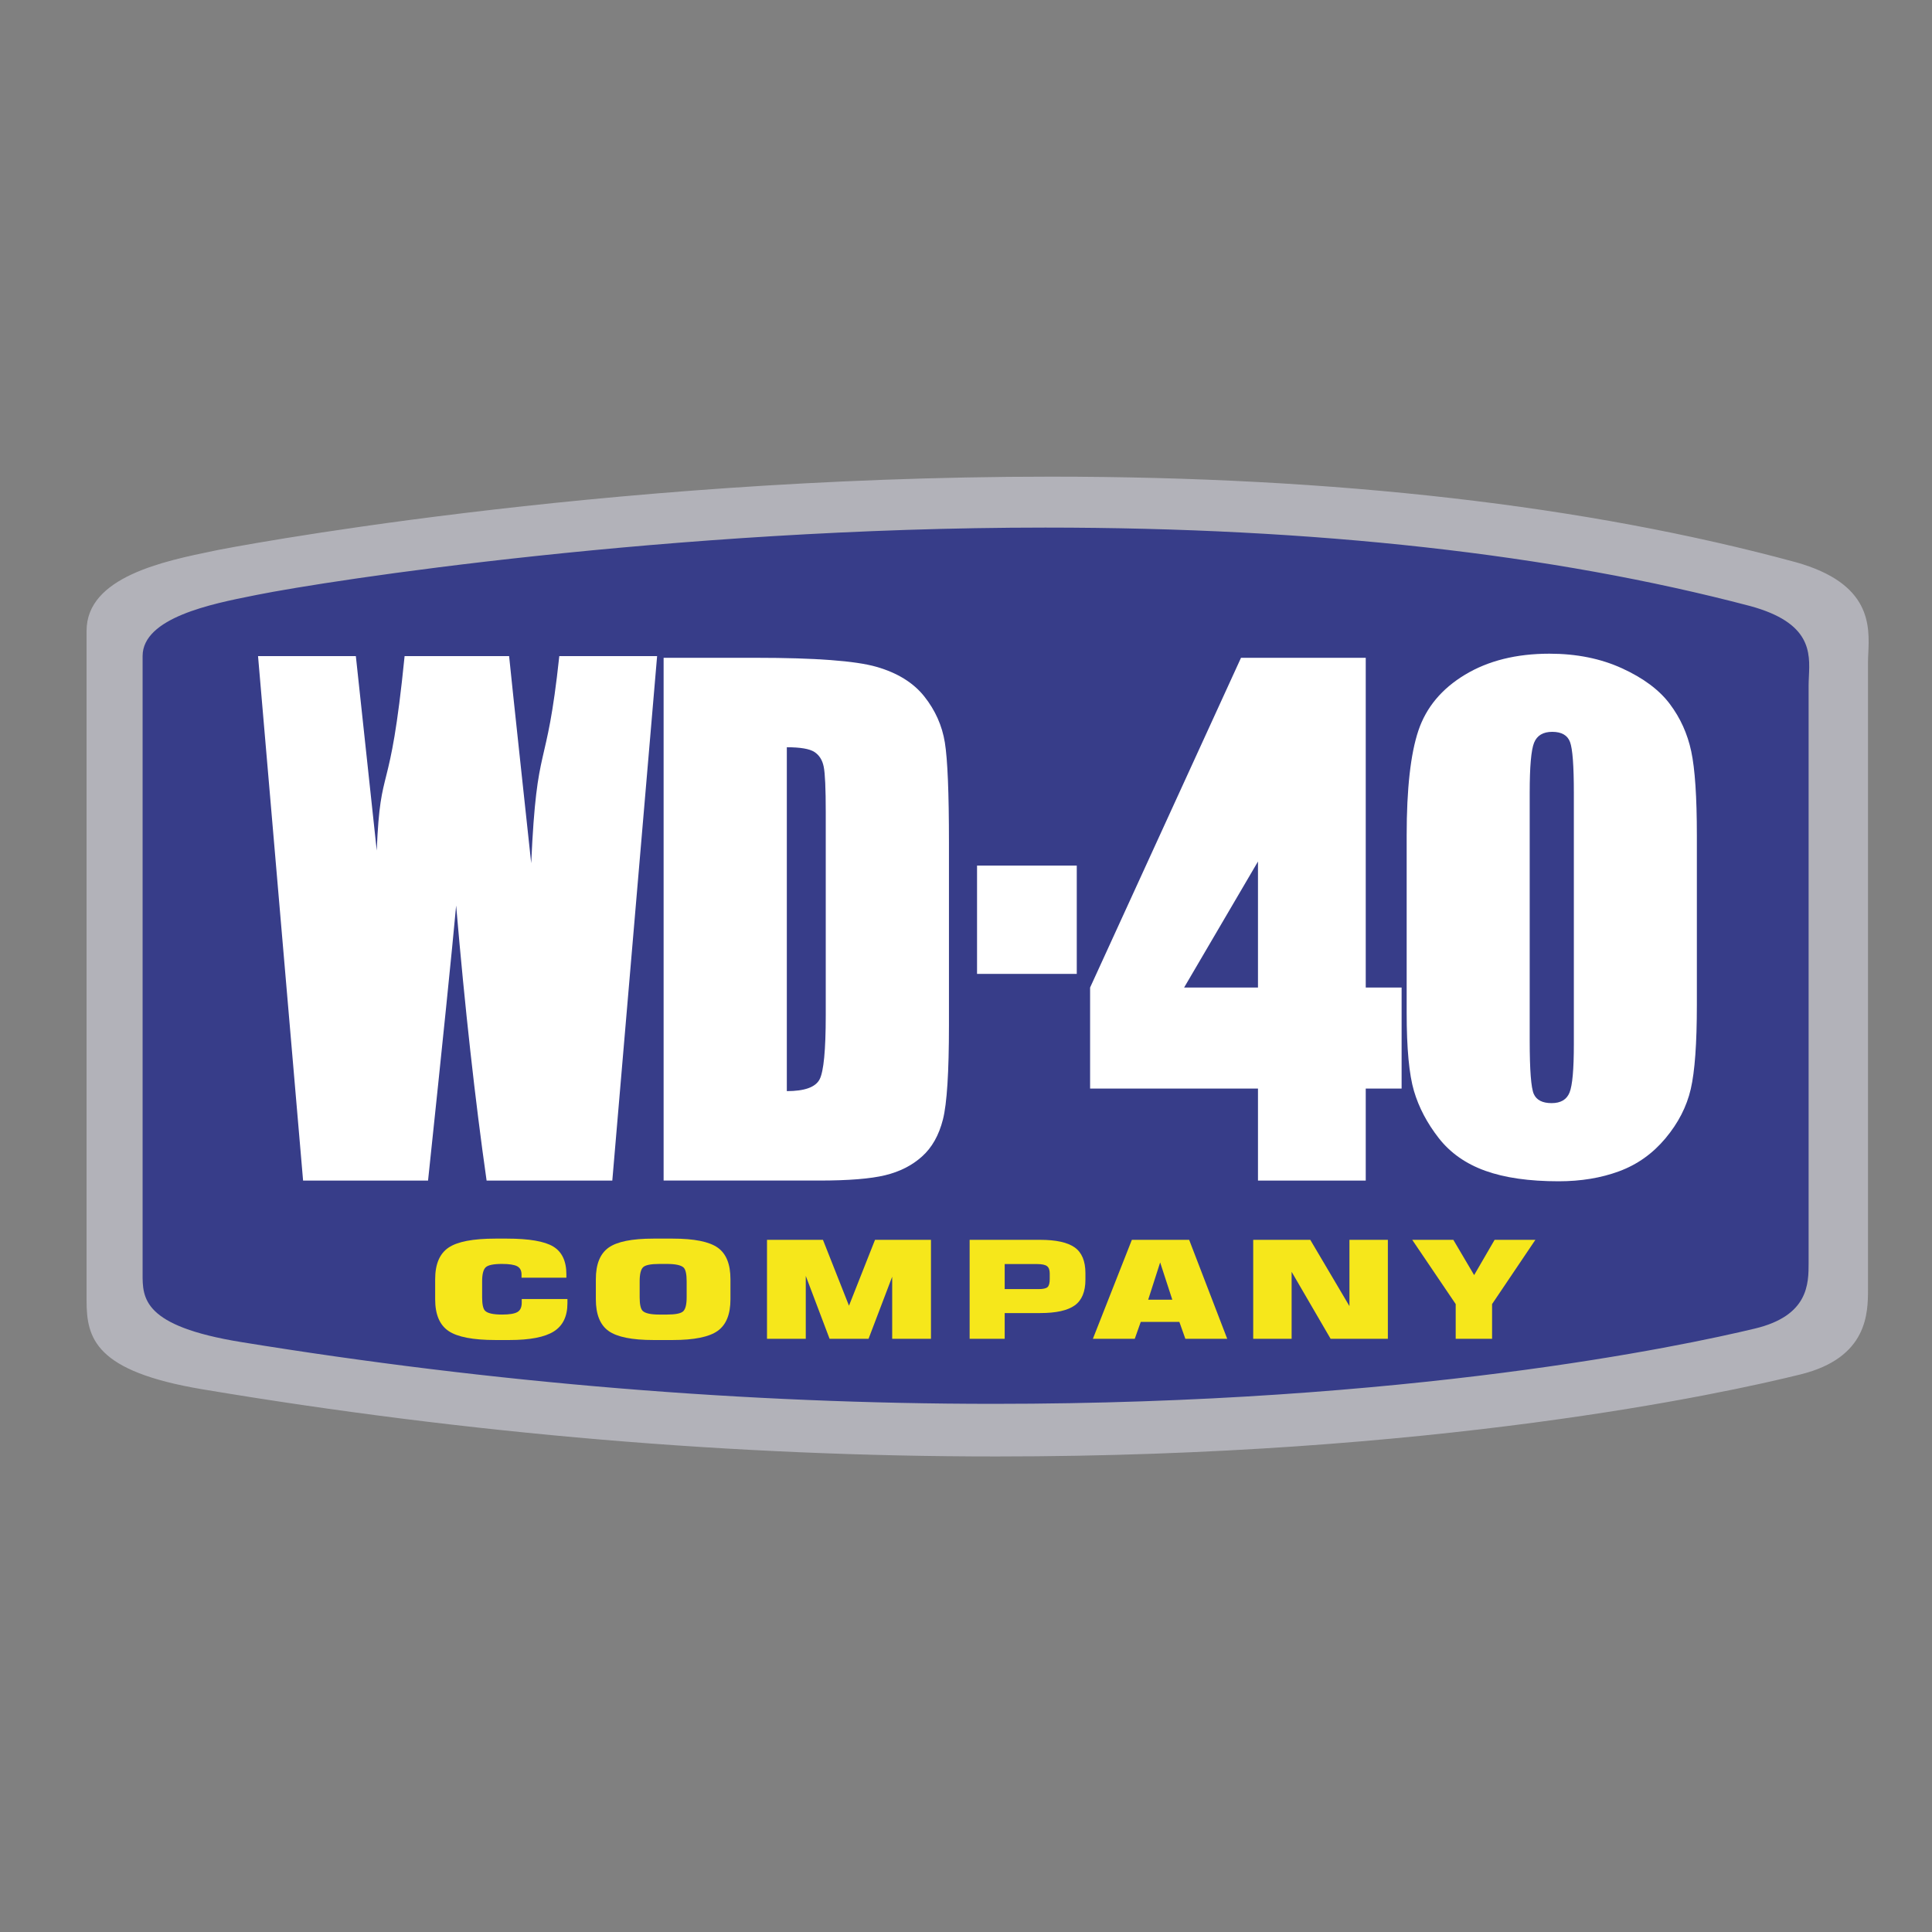 <?xml version="1.0" encoding="utf-8"?>
<!-- Generator: Adobe Illustrator 15.0.0, SVG Export Plug-In . SVG Version: 6.00 Build 0)  -->
<!DOCTYPE svg PUBLIC "-//W3C//DTD SVG 1.1//EN" "http://www.w3.org/Graphics/SVG/1.1/DTD/svg11.dtd">
<svg version="1.1" id="Calque_1" xmlns="http://www.w3.org/2000/svg" xmlns:xlink="http://www.w3.org/1999/xlink" x="0px" y="0px"
	 width="500px" height="500px" viewBox="0 0 500 500" enable-background="new 0 0 500 500" xml:space="preserve">
<rect x="0" y="0" width="500" height="500" fill="#808080" stroke="none"/>
<g>
	<path fill="#373D89" d="M62.093,349.052c-27.566-4.486-26.945-12.885-26.945-19.915c0-7.029,0-159.344,0-159.344
		c0-11.716,19.332-15.233,31.051-17.574c11.711-2.342,224.949-39.835,387.22,2.931c19.332,5.272,16.404,15.817,16.404,22.259
		c0,6.443,0,142.939,0,149.383c0,6.442-0.591,15.229-15.233,18.745C439.946,349.052,285.288,385.371,62.093,349.052z"/>
	<path fill="#FFFFFF" d="M170.059,169.8l-11.595,135.728h-32.533c-2.972-20.852-5.601-44.577-7.881-71.176
		c-1.043,11.401-3.46,35.129-7.27,71.176H78.438L66.781,169.8h25.312l5.409,50.328c0.961-23.692,3.364-11.925,7.208-50.328h27.047
		c0.365,3.968,5.719,53.595,5.719,53.595c1.483-32.855,3.906-22.18,7.27-53.595H170.059z"/>
	<path fill="#FFFFFF" d="M171.744,170.239h23.86c15.398,0,25.813,0.779,31.239,2.341c5.427,1.559,9.56,4.119,12.384,7.686
		c2.825,3.566,4.596,7.534,5.303,11.907c0.704,4.374,1.058,12.968,1.058,25.778v47.383c0,12.147-0.515,20.265-1.552,24.362
		c-1.036,4.092-2.837,7.295-5.416,9.604c-2.575,2.314-5.753,3.931-9.543,4.85c-3.785,0.921-9.494,1.377-17.114,1.377h-40.22V170.239
		z M203.629,193.388v88.994c4.596,0,7.423-1.016,8.485-3.048c1.056-2.038,1.589-7.565,1.589-16.59V210.18
		c0-6.124-0.175-10.054-0.533-11.78c-0.35-1.727-1.16-2.993-2.423-3.803C209.484,193.786,207.116,193.388,203.629,193.388z"/>
	<path fill="#FFFFFF" d="M278.667,224.013v28.029h-25.809v-28.029H278.667z"/>
	<path fill="#FFFFFF" d="M353.453,170.239v85.336h9.282v26.139h-9.282v23.813h-27.889v-23.813h-43.447v-26.139l39.054-85.336
		H353.453z M325.564,255.575v-32.62l-19.119,32.62H325.564z"/>
	<path fill="#FFFFFF" d="M439.146,216.204v43.864c0,9.965-0.524,17.218-1.576,21.769c-1.053,4.545-3.232,8.798-6.541,12.749
		c-3.309,3.958-7.302,6.8-11.979,8.53c-4.676,1.736-9.899,2.598-15.68,2.598c-7.621,0-13.95-0.902-18.993-2.719
		c-5.045-1.815-9.064-4.644-12.054-8.487c-2.997-3.846-5.125-7.893-6.385-12.146c-1.259-4.249-1.895-11.004-1.895-20.265v-45.893
		c0-12.076,1.016-21.12,3.034-27.131c2.024-6.01,6.041-10.829,12.058-14.454c6.014-3.632,13.306-5.444,21.869-5.444
		c6.989,0,13.242,1.256,18.758,3.776c5.517,2.52,9.639,5.588,12.372,9.22c2.731,3.625,4.582,7.716,5.554,12.264
		C438.659,198.983,439.146,206.239,439.146,216.204z M407.311,205.154c0-6.981-0.329-11.355-0.985-13.116
		c-0.655-1.761-2.193-2.639-4.61-2.639c-2.365,0-3.926,0.934-4.691,2.801c-0.76,1.867-1.14,6.185-1.14,12.954v64.171
		c0,7.634,0.356,12.239,1.063,13.809c0.707,1.572,2.245,2.354,4.61,2.354c2.364,0,3.914-0.919,4.647-2.76
		c0.737-1.84,1.105-5.982,1.105-12.429V205.154z"/>
	<g>
		<g>
			<path fill="#B2B2B9" d="M257.838,376.931c-67.575,0-136.722-5.853-205.527-17.396c-27.687-4.645-29.921-13.161-29.904-22.988
				v-173.31c0-13.916,19.93-18.007,33.114-20.715l1.04-0.216c0.921-0.186,97.223-18.948,215.356-18.948
				c73.881,0,138.775,7.456,192.883,22.153c19.534,5.493,19.042,16.395,18.709,23.609c-0.037,0.837-0.071,1.634-0.071,2.375v162.018
				c0,6.24,0,17.861-17.447,22.18C445.857,360.678,371.355,376.931,257.838,376.931z M270.539,136.539
				c-97.123,0-185.617,13.727-203.997,17.403l-0.993,0.199c-10.712,2.135-28.644,5.705-28.644,15.652v159.801
				c-0.014,6.363-0.027,13.575,25.47,17.725c65.214,10.609,130.747,15.992,194.783,15.992c107.507,0,177.983-14.911,197.02-19.483
				c13.888-3.332,13.888-11.577,13.888-17.035V177.409c0-0.738,0.038-1.527,0.075-2.357c0.292-6.186,0.653-13.888-15.185-18.207
				C401.84,143.373,340.458,136.539,270.539,136.539z"/>
		</g>
	</g>
</g>
<g>
	<path fill="#F6E71B" d="M146.852,337.25c0,3.402-1.174,5.846-3.525,7.325c-2.351,1.483-6.185,2.222-11.499,2.222h-3.583
		c-5.821,0-9.882-0.782-12.178-2.345c-2.297-1.562-3.446-4.29-3.446-8.189v-5.215c0-3.871,1.149-6.59,3.446-8.155
		c2.296-1.562,6.357-2.341,12.178-2.341h2.931c5.749,0,9.754,0.689,12.017,2.062c2.255,1.373,3.387,3.776,3.387,7.202v0.848h-11.608
		v-0.811c0-1.033-0.38-1.751-1.14-2.151c-0.758-0.398-2.059-0.598-3.906-0.598c-2.241,0-3.659,0.298-4.257,0.899
		c-0.597,0.598-0.895,1.802-0.895,3.607v4.123c0,1.808,0.25,2.972,0.758,3.49c0.652,0.656,2.114,0.985,4.394,0.985
		c1.916,0,3.248-0.22,3.989-0.656c0.742-0.433,1.112-1.25,1.112-2.447v-0.913h11.825V337.25z"/>
	<path fill="#F6E71B" d="M189.041,336.263c0,3.871-1.105,6.601-3.313,8.173c-2.207,1.571-6.092,2.361-11.646,2.361h-4.967
		c-5.557,0-9.429-0.782-11.619-2.345c-2.19-1.562-3.289-4.29-3.289-8.189v-5.215c0-3.871,1.099-6.59,3.289-8.155
		c2.189-1.562,6.062-2.341,11.619-2.341h4.967c5.554,0,9.439,0.775,11.646,2.327c2.208,1.552,3.313,4.27,3.313,8.169V336.263z
		 M177.706,335.734v-4.123c0-1.854-0.26-3.041-0.774-3.556c-0.66-0.636-2.126-0.951-4.401-0.951h-1.863
		c-2.241,0-3.656,0.288-4.243,0.861c-0.588,0.574-0.882,1.792-0.882,3.646v4.123c0,1.832,0.261,3.007,0.778,3.521
		c0.656,0.638,2.105,0.954,4.347,0.954h1.863c2.275,0,3.707-0.284,4.297-0.864C177.412,338.771,177.706,337.566,177.706,335.734z"/>
	<path fill="#F6E71B" d="M240.933,346.48h-10.036v-16.067l-6.117,16.067h-10.085l-6.161-16.276v16.276H198.5v-25.613h14.479
		l6.738,17.049l6.737-17.049h14.479V346.48z"/>
	<path fill="#F6E71B" d="M280.908,331.154c0,3.124-0.92,5.352-2.764,6.678c-1.843,1.323-4.829,1.989-8.962,1.989h-9.171v6.659h-9.07
		v-25.613h18.241c4.133,0,7.119,0.662,8.962,1.974c1.844,1.319,2.764,3.536,2.764,6.659V331.154z M271.669,331.001v-1.452
		c0-0.896-0.237-1.521-0.715-1.881c-0.48-0.352-1.325-0.529-2.533-0.529h-8.409v6.481h8.749c1.181,0,1.96-0.169,2.341-0.516
		C271.482,332.765,271.669,332.062,271.669,331.001z"/>
	<path fill="#F6E71B" d="M317.604,346.48h-10.836l-1.551-4.373h-9.993l-1.548,4.373h-10.839l10.087-25.613h14.829L317.604,346.48z
		 M303.392,336.365l-3.145-9.649l-3.096,9.649H303.392z"/>
	<path fill="#F6E71B" d="M359.177,346.48h-14.818l-10.088-17.334v17.334h-9.941v-25.613h14.767l10.137,17.156v-17.156h9.944V346.48z
		"/>
	<path fill="#F6E71B" d="M397.356,320.867l-11.208,16.628v8.985h-9.415v-8.985l-11.251-16.628h10.641l5.382,9.125l5.299-9.125
		H397.356z"/>
</g>
</svg>
